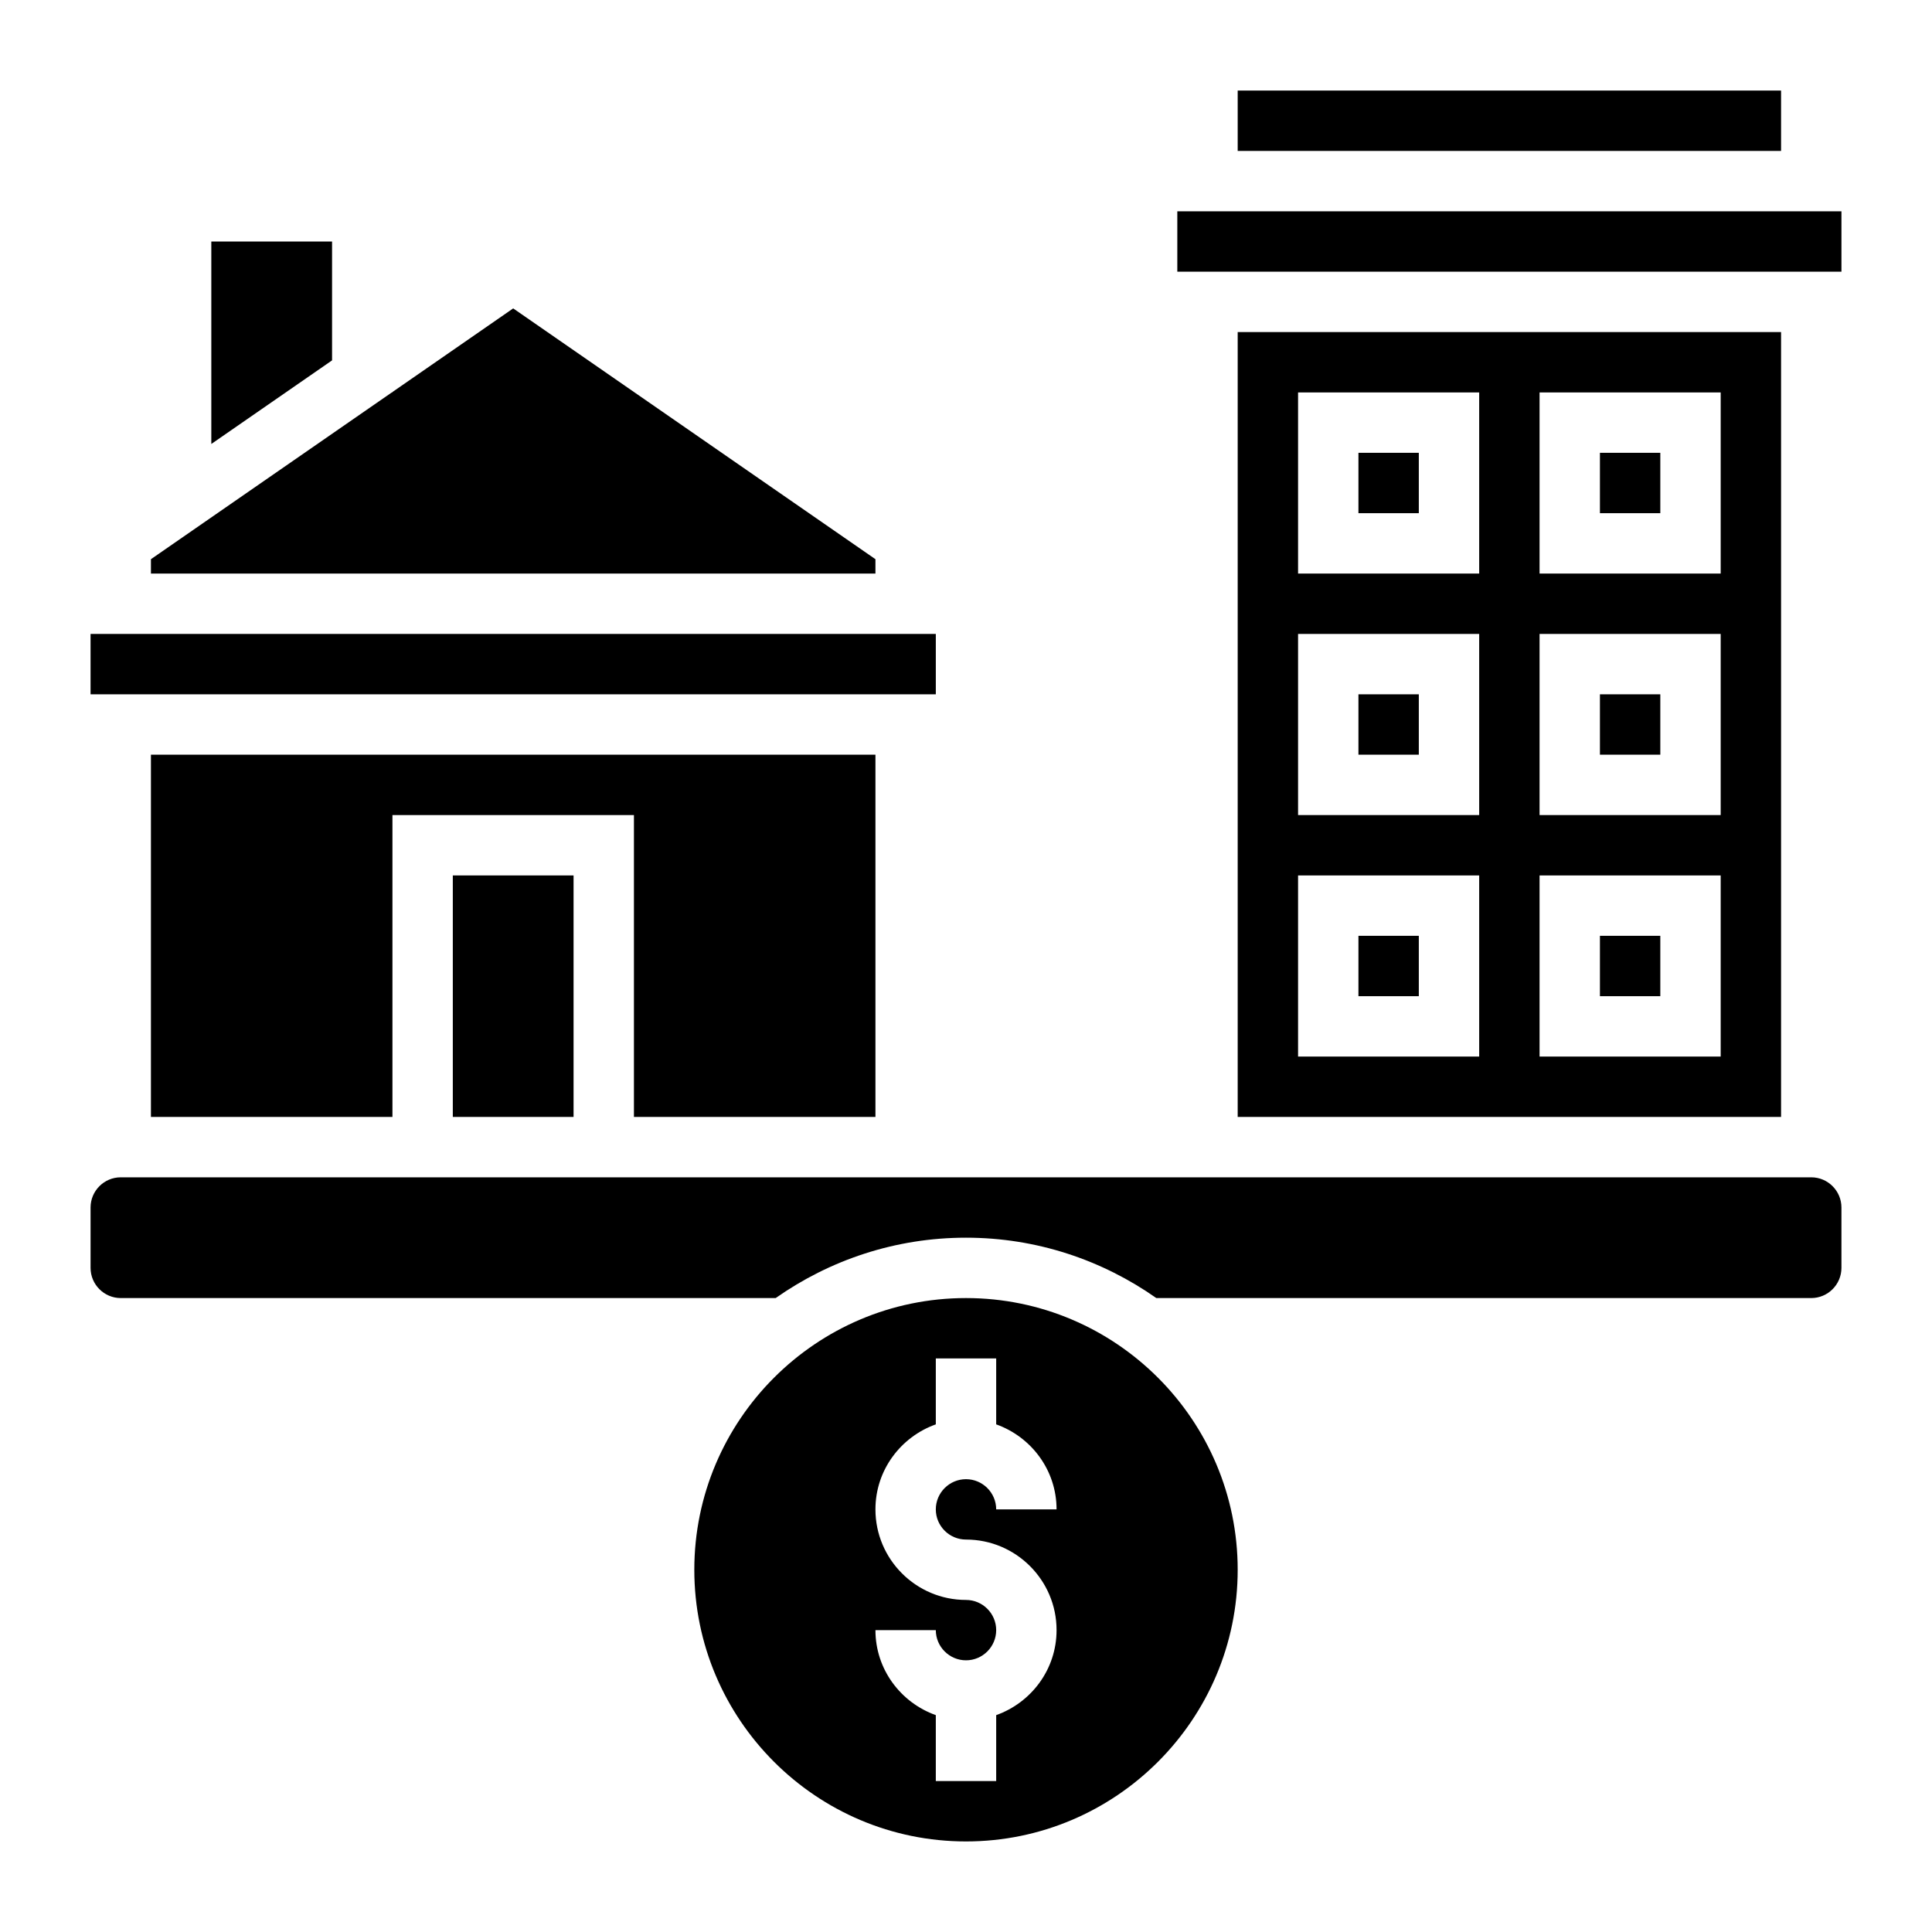 <svg height='100px' width='100px'  fill="#000000" xmlns="http://www.w3.org/2000/svg" xmlns:xlink="http://www.w3.org/1999/xlink" version="1.1" x="0px" y="0px" viewBox="0 0 64 64" style="enable-background:new 0 0 64 64;" xml:space="preserve"><g><rect x="45" y="15" width="2" height="2"></rect><rect x="53" y="23" width="2" height="2"></rect><rect x="53" y="31" width="2" height="2"></rect><rect x="53" y="15" width="2" height="2"></rect><path d="M41,11v26h18V11H41z M49,35h-6v-6h6V35z M49,27h-6v-6h6V27z M49,19h-6v-6h6V19z M57,35h-6v-6h6V35z M57,27h-6v-6h6V27z    M57,19h-6v-6h6V19z"></path><rect x="41" y="3" width="18" height="2"></rect><rect x="39" y="7" width="22" height="2"></rect><rect x="45" y="31" width="2" height="2"></rect><rect x="45" y="23" width="2" height="2"></rect><rect x="15" y="29" width="4" height="8"></rect><path d="M32,43c-4.962,0-9,4.038-9,9s4.038,9,9,9s9-4.038,9-9S36.962,43,32,43z M32,51c1.654,0,3,1.346,3,3   c0,1.302-0.839,2.402-2,2.816V59h-2v-2.184c-1.161-0.414-2-1.514-2-2.816h2c0,0.551,0.449,1,1,1s1-0.449,1-1s-0.449-1-1-1   c-1.654,0-3-1.346-3-3c0-1.302,0.839-2.402,2-2.816V45h2v2.184c1.161,0.414,2,1.514,2,2.816h-2c0-0.551-0.449-1-1-1s-1,0.449-1,1   S31.449,51,32,51z"></path><path d="M60,39H4c-0.551,0-1,0.449-1,1v2c0,0.551,0.449,1,1,1h21.695c1.787-1.256,3.959-2,6.305-2s4.517,0.744,6.305,2H60   c0.551,0,1-0.449,1-1v-2C61,39.449,60.551,39,60,39z"></path><rect x="3" y="21" width="28" height="2"></rect><polygon points="29,37 29,25 5,25 5,37 13,37 13,27 21,27 21,37  "></polygon><polygon points="29,18.524 17,10.216 13,12.986 13,13 12.979,13 5,18.524 5,19 29,19  "></polygon><polygon points="11,8 7,8 7,14.707 11,11.938  "></polygon></g></svg>